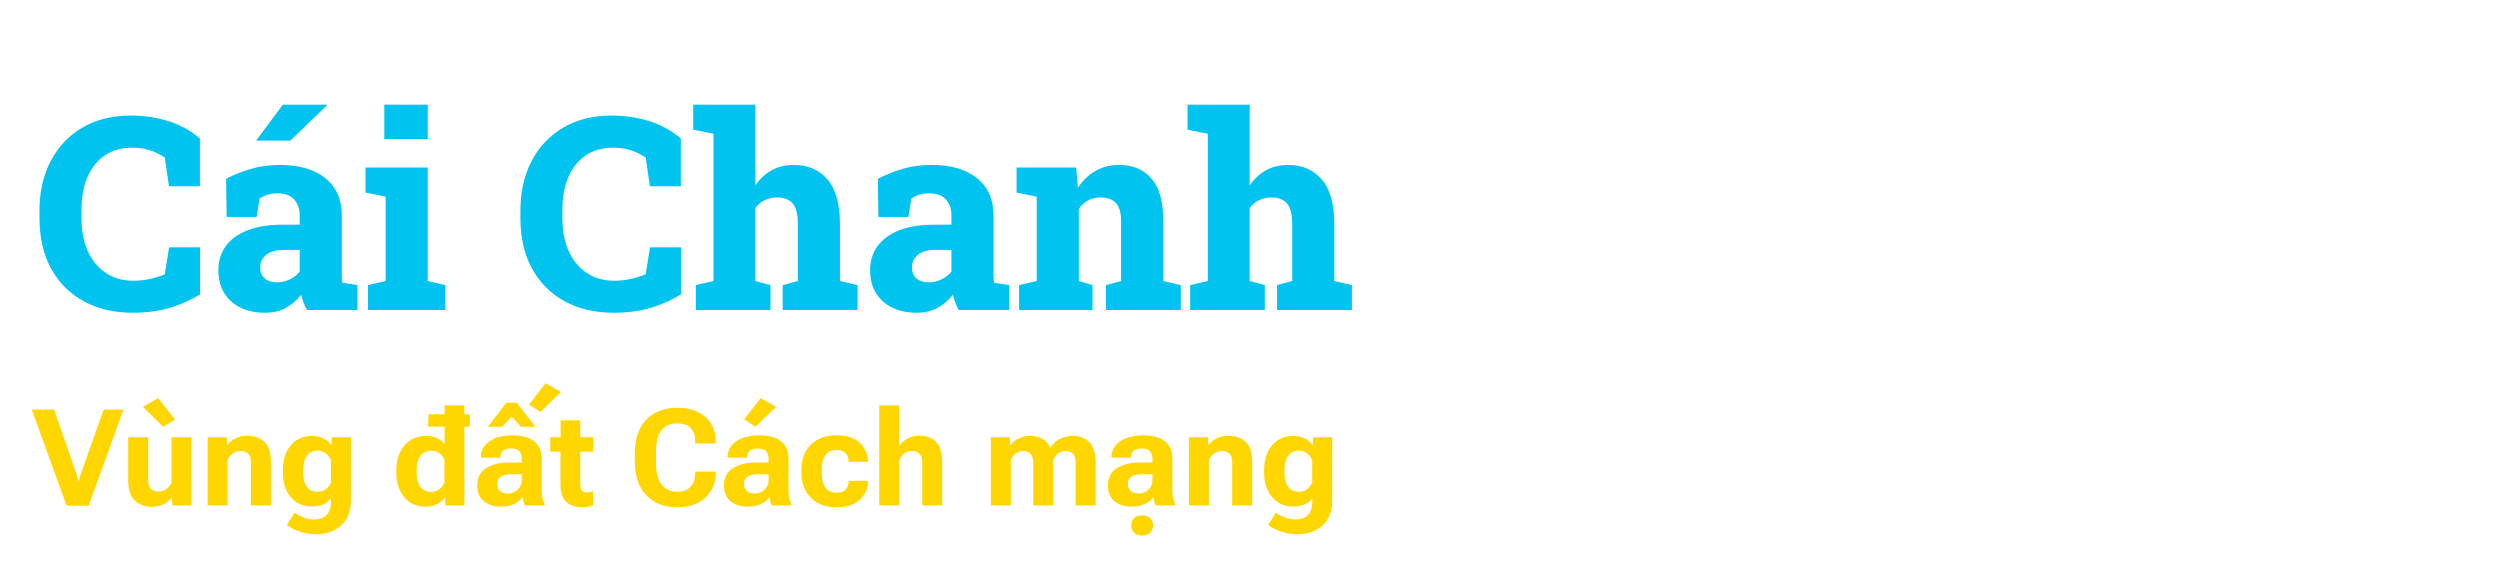 <svg width="371" height="84" viewBox="0 0 371 84" fill="none" xmlns="http://www.w3.org/2000/svg">
<g filter="url(#filter0_d_1_5)">
<path d="M19.688 42.41C16.953 42.41 14.544 41.85 12.461 40.73C10.378 39.598 8.757 37.983 7.598 35.887C6.439 33.79 5.859 31.277 5.859 28.348V27.234C5.859 24.487 6.406 22.059 7.5 19.949C8.594 17.827 10.15 16.167 12.168 14.969C14.199 13.758 16.608 13.152 19.395 13.152C21.348 13.152 23.19 13.419 24.922 13.953C26.667 14.487 28.249 15.353 29.668 16.551V23.641H25.078L24.453 19.383C24.01 19.083 23.542 18.823 23.047 18.602C22.552 18.38 22.018 18.211 21.445 18.094C20.872 17.977 20.254 17.918 19.59 17.918C18.053 17.918 16.725 18.289 15.605 19.031C14.486 19.773 13.62 20.835 13.008 22.215C12.396 23.595 12.09 25.255 12.09 27.195V28.348C12.09 30.223 12.402 31.863 13.027 33.27C13.665 34.663 14.564 35.743 15.723 36.512C16.881 37.28 18.229 37.664 19.766 37.664C20.573 37.664 21.38 37.579 22.188 37.41C22.995 37.228 23.75 36.993 24.453 36.707L25.098 32.703H29.688V39.656C28.568 40.411 27.155 41.062 25.449 41.609C23.756 42.143 21.836 42.41 19.688 42.41ZM39.297 42.41C37.214 42.41 35.54 41.844 34.277 40.711C33.027 39.565 32.402 38.022 32.402 36.082C32.402 34.767 32.754 33.602 33.457 32.586C34.173 31.57 35.241 30.776 36.66 30.203C38.079 29.63 39.844 29.344 41.953 29.344H44.473V27.938C44.473 27 44.199 26.225 43.652 25.613C43.118 25.001 42.298 24.695 41.191 24.695C40.658 24.695 40.169 24.76 39.727 24.891C39.297 25.021 38.9 25.21 38.535 25.457L38.086 28.191H33.633L33.555 22.527C34.7 21.941 35.925 21.453 37.227 21.062C38.529 20.672 39.974 20.477 41.562 20.477C44.388 20.477 46.621 21.128 48.262 22.43C49.902 23.732 50.723 25.587 50.723 27.996V36.277C50.723 36.577 50.723 36.87 50.723 37.156C50.736 37.43 50.768 37.697 50.82 37.957L53.047 38.309V42H45.547C45.391 41.7 45.228 41.349 45.059 40.945C44.889 40.542 44.772 40.138 44.707 39.734C44.043 40.555 43.281 41.206 42.422 41.688C41.562 42.169 40.521 42.41 39.297 42.41ZM41.094 37.898C41.745 37.898 42.376 37.755 42.988 37.469C43.6 37.182 44.095 36.792 44.473 36.297V33.094H41.992C40.898 33.094 40.059 33.341 39.473 33.836C38.9 34.331 38.613 34.943 38.613 35.672C38.613 36.375 38.835 36.922 39.277 37.312C39.733 37.703 40.339 37.898 41.094 37.898ZM38.008 16.863L41.973 11.531H48.457L48.496 11.648L43.086 16.863H38.145H38.008ZM54.609 42V38.309L57.227 37.703V25.184L54.238 24.578V20.867H63.477V37.703L66.094 38.309V42H54.609ZM57.031 16.629V11.531H63.477V16.629H57.031ZM91.055 42.41C88.32 42.41 85.912 41.85 83.828 40.73C81.745 39.598 80.124 37.983 78.965 35.887C77.806 33.79 77.227 31.277 77.227 28.348V27.234C77.227 24.487 77.773 22.059 78.867 19.949C79.961 17.827 81.517 16.167 83.535 14.969C85.566 13.758 87.975 13.152 90.762 13.152C92.715 13.152 94.557 13.419 96.289 13.953C98.034 14.487 99.616 15.353 101.035 16.551V23.641H96.445L95.82 19.383C95.378 19.083 94.909 18.823 94.414 18.602C93.919 18.38 93.385 18.211 92.812 18.094C92.24 17.977 91.621 17.918 90.957 17.918C89.421 17.918 88.092 18.289 86.973 19.031C85.853 19.773 84.987 20.835 84.375 22.215C83.763 23.595 83.457 25.255 83.457 27.195V28.348C83.457 30.223 83.769 31.863 84.394 33.27C85.033 34.663 85.931 35.743 87.09 36.512C88.249 37.28 89.596 37.664 91.133 37.664C91.94 37.664 92.747 37.579 93.555 37.41C94.362 37.228 95.117 36.993 95.82 36.707L96.465 32.703H101.055V39.656C99.935 40.411 98.522 41.062 96.816 41.609C95.124 42.143 93.203 42.41 91.055 42.41ZM103.262 42V38.309L105.879 37.703V15.848L102.871 15.242V11.531H112.09V23.523C112.741 22.56 113.542 21.811 114.492 21.277C115.456 20.744 116.562 20.477 117.812 20.477C119.896 20.477 121.556 21.193 122.793 22.625C124.03 24.057 124.648 26.271 124.648 29.266V37.703L127.266 38.309V42H116.152V38.309L118.398 37.703V29.227C118.398 27.768 118.138 26.753 117.617 26.18C117.096 25.594 116.341 25.301 115.352 25.301C114.661 25.301 114.036 25.438 113.477 25.711C112.917 25.971 112.454 26.369 112.09 26.902V37.703L114.336 38.309V42H103.262ZM136.016 42.41C133.932 42.41 132.259 41.844 130.996 40.711C129.746 39.565 129.121 38.022 129.121 36.082C129.121 34.767 129.473 33.602 130.176 32.586C130.892 31.57 131.96 30.776 133.379 30.203C134.798 29.63 136.562 29.344 138.672 29.344H141.191V27.938C141.191 27 140.918 26.225 140.371 25.613C139.837 25.001 139.017 24.695 137.91 24.695C137.376 24.695 136.888 24.76 136.445 24.891C136.016 25.021 135.618 25.21 135.254 25.457L134.805 28.191H130.352L130.273 22.527C131.419 21.941 132.643 21.453 133.945 21.062C135.247 20.672 136.693 20.477 138.281 20.477C141.107 20.477 143.34 21.128 144.98 22.43C146.621 23.732 147.441 25.587 147.441 27.996V36.277C147.441 36.577 147.441 36.87 147.441 37.156C147.454 37.43 147.487 37.697 147.539 37.957L149.766 38.309V42H142.266C142.109 41.7 141.947 41.349 141.777 40.945C141.608 40.542 141.491 40.138 141.426 39.734C140.762 40.555 140 41.206 139.141 41.688C138.281 42.169 137.24 42.41 136.016 42.41ZM137.812 37.898C138.464 37.898 139.095 37.755 139.707 37.469C140.319 37.182 140.814 36.792 141.191 36.297V33.094H138.711C137.617 33.094 136.777 33.341 136.191 33.836C135.618 34.331 135.332 34.943 135.332 35.672C135.332 36.375 135.553 36.922 135.996 37.312C136.452 37.703 137.057 37.898 137.812 37.898ZM151.23 42V38.309L153.848 37.703V25.184L150.859 24.578V20.867H159.707L159.961 23.855C160.664 22.788 161.53 21.961 162.559 21.375C163.587 20.776 164.759 20.477 166.074 20.477C168.105 20.477 169.707 21.147 170.879 22.488C172.051 23.829 172.637 25.945 172.637 28.836V37.703L175.234 38.309V42H164.121V38.309L166.367 37.703V28.836C166.367 27.56 166.107 26.655 165.586 26.121C165.078 25.574 164.336 25.301 163.359 25.301C162.63 25.301 161.992 25.451 161.445 25.75C160.911 26.037 160.462 26.453 160.098 27V37.703L162.129 38.309V42H151.23ZM176.621 42V38.309L179.238 37.703V15.848L176.23 15.242V11.531H185.449V23.523C186.1 22.56 186.901 21.811 187.852 21.277C188.815 20.744 189.922 20.477 191.172 20.477C193.255 20.477 194.915 21.193 196.152 22.625C197.389 24.057 198.008 26.271 198.008 29.266V37.703L200.625 38.309V42H189.512V38.309L191.758 37.703V29.227C191.758 27.768 191.497 26.753 190.977 26.18C190.456 25.594 189.701 25.301 188.711 25.301C188.021 25.301 187.396 25.438 186.836 25.711C186.276 25.971 185.814 26.369 185.449 26.902V37.703L187.695 38.309V42H176.621Z" fill="#00C4EF"/>
</g>
<g filter="url(#filter1_d_1_5)">
<path d="M4.717 56.781L9.893 71.049H13.164L18.32 56.781H15.391L11.982 66.361C11.93 66.531 11.882 66.693 11.836 66.85C11.797 66.999 11.755 67.172 11.709 67.367H11.631C11.585 67.172 11.543 66.999 11.504 66.85C11.471 66.7 11.426 66.537 11.367 66.361L8.018 56.781H4.717ZM19.023 67.123C19.023 68.588 19.346 69.636 19.99 70.268C20.641 70.893 21.471 71.205 22.48 71.205C23.138 71.205 23.727 71.081 24.248 70.834C24.775 70.587 25.186 70.251 25.479 69.828H25.518L25.586 71H28.408V60.883H25.449V67.631C25.28 68.008 25.026 68.324 24.688 68.578C24.349 68.826 23.965 68.949 23.535 68.949C23.06 68.949 22.682 68.819 22.402 68.559C22.129 68.292 21.992 67.82 21.992 67.143V60.883H19.023V67.123ZM24.238 59.35L25.967 58.266L23.467 55.082L21.201 56.371L24.238 59.35ZM30.811 71H33.779V64.262C33.955 63.845 34.215 63.52 34.56 63.285C34.912 63.051 35.29 62.934 35.693 62.934C36.188 62.934 36.569 63.06 36.836 63.315C37.103 63.568 37.236 64.008 37.236 64.633V71H40.205V64.623C40.205 63.165 39.876 62.143 39.219 61.557C38.561 60.964 37.715 60.668 36.68 60.668C36.029 60.668 35.443 60.798 34.922 61.059C34.401 61.312 34.01 61.645 33.75 62.055H33.701L33.643 60.883H30.811V71ZM42.568 73.9C43.063 74.291 43.688 74.617 44.443 74.877C45.205 75.144 46.038 75.277 46.943 75.277C48.434 75.277 49.661 74.848 50.625 73.988C51.589 73.129 52.07 71.898 52.07 70.297V60.883H49.238L49.18 62.065H49.131C48.91 61.661 48.538 61.332 48.018 61.078C47.503 60.818 46.93 60.688 46.299 60.688C44.99 60.688 43.942 61.153 43.154 62.084C42.367 63.015 41.973 64.249 41.973 65.785V66.098C41.973 67.628 42.37 68.858 43.164 69.789C43.958 70.713 45.003 71.176 46.299 71.176C46.969 71.176 47.542 71.065 48.018 70.844C48.493 70.622 48.861 70.31 49.121 69.906V70.453C49.121 71.352 48.893 72.016 48.438 72.445C47.988 72.875 47.412 73.09 46.709 73.09C46.071 73.09 45.475 72.976 44.922 72.748C44.368 72.527 43.971 72.299 43.73 72.064L42.568 73.9ZM44.99 66.215V65.668C44.99 64.841 45.166 64.171 45.518 63.656C45.876 63.142 46.41 62.885 47.119 62.885C47.607 62.885 48.021 63.022 48.359 63.295C48.704 63.562 48.955 63.9 49.111 64.311V67.611C48.968 67.969 48.727 68.288 48.389 68.568C48.05 68.848 47.64 68.988 47.158 68.988C46.422 68.988 45.876 68.734 45.518 68.227C45.166 67.712 44.99 67.042 44.99 66.215ZM58.809 66.098C58.809 67.602 59.199 68.829 59.98 69.779C60.762 70.723 61.836 71.195 63.203 71.195C63.854 71.195 64.427 71.062 64.922 70.795C65.423 70.528 65.784 70.196 66.006 69.799H66.045L66.103 71H68.916V56.147H65.977V61.928C65.716 61.557 65.348 61.257 64.873 61.029C64.404 60.801 63.844 60.688 63.193 60.688C61.891 60.688 60.833 61.163 60.02 62.113C59.212 63.057 58.809 64.281 58.809 65.785V66.098ZM61.836 66.215V65.668C61.836 64.841 62.015 64.171 62.373 63.656C62.738 63.142 63.272 62.885 63.975 62.885C64.482 62.885 64.899 63.015 65.225 63.275C65.557 63.536 65.801 63.852 65.957 64.223V67.641C65.794 68.012 65.544 68.331 65.205 68.598C64.867 68.865 64.453 68.998 63.965 68.998C63.255 68.998 62.721 68.741 62.363 68.227C62.012 67.712 61.836 67.042 61.836 66.215ZM66.445 59.32H69.717V57.475H66.836H63.613L63.506 59.32H66.445ZM70.82 68.031C70.82 69.079 71.152 69.867 71.816 70.394C72.481 70.922 73.314 71.186 74.316 71.186C75.156 71.186 75.856 71.036 76.416 70.736C76.982 70.43 77.363 70.085 77.559 69.701C77.585 69.936 77.627 70.173 77.686 70.414C77.744 70.655 77.816 70.85 77.9 71H80.811V70.844C80.68 70.583 80.576 70.268 80.498 69.897C80.426 69.525 80.391 69.135 80.391 68.725V64.096C80.391 62.898 80.003 62.016 79.228 61.449C78.46 60.883 77.386 60.6 76.006 60.6C74.626 60.6 73.506 60.896 72.647 61.488C71.794 62.081 71.367 62.836 71.367 63.754V63.91L74.258 63.92V63.754C74.258 63.415 74.382 63.132 74.629 62.904C74.876 62.67 75.29 62.553 75.869 62.553C76.449 62.553 76.852 62.693 77.08 62.973C77.314 63.246 77.432 63.611 77.432 64.066V64.643H75.4C74.072 64.649 72.975 64.936 72.109 65.502C71.25 66.068 70.82 66.912 70.82 68.031ZM73.779 67.777C73.779 67.322 73.952 66.977 74.297 66.742C74.642 66.501 75.172 66.381 75.889 66.381H77.432V67.328C77.432 67.842 77.233 68.288 76.836 68.666C76.445 69.044 75.954 69.232 75.361 69.232C74.821 69.232 74.421 69.102 74.16 68.842C73.906 68.575 73.779 68.22 73.779 67.777ZM76.699 55.775H75.137L72.402 59.34H74.531L75.918 57.816L77.314 59.34H79.473L76.699 55.775ZM78.516 56.029L80.195 57.143L83.242 54.174L80.977 52.875L78.516 56.029ZM81.66 63.031H88.037V60.883H81.66V63.031ZM83.174 67.963C83.174 69.109 83.46 69.949 84.033 70.482C84.613 71.01 85.387 71.273 86.357 71.273C86.716 71.273 87.038 71.244 87.324 71.186C87.617 71.127 87.842 71.059 87.998 70.981V68.881C87.861 68.939 87.718 68.988 87.568 69.027C87.419 69.06 87.266 69.076 87.109 69.076C86.79 69.076 86.543 68.988 86.367 68.812C86.198 68.63 86.113 68.292 86.113 67.797V58.373H83.193V61.625L83.174 61.889V67.963ZM94.199 64.33C94.199 66.602 94.772 68.328 95.918 69.506C97.07 70.684 98.587 71.273 100.469 71.273C102.246 71.273 103.633 70.814 104.629 69.897C105.632 68.972 106.162 67.79 106.221 66.352V65.981H103.164V66.332C103.125 67.139 102.887 67.781 102.451 68.256C102.015 68.731 101.361 68.969 100.488 68.969C99.512 68.969 98.743 68.617 98.184 67.914C97.63 67.204 97.353 66.147 97.353 64.74V63.041C97.353 61.537 97.637 60.46 98.203 59.809C98.769 59.151 99.518 58.822 100.449 58.822C101.367 58.822 102.048 59.047 102.49 59.496C102.939 59.945 103.164 60.583 103.164 61.41V61.81H106.221V61.488C106.221 60.004 105.706 58.803 104.678 57.885C103.649 56.967 102.246 56.508 100.469 56.508C98.607 56.508 97.096 57.09 95.938 58.256C94.779 59.421 94.199 61.153 94.199 63.451V64.33ZM107.441 68.031C107.441 69.079 107.773 69.867 108.438 70.394C109.102 70.922 109.935 71.186 110.938 71.186C111.777 71.186 112.477 71.036 113.037 70.736C113.604 70.43 113.984 70.085 114.18 69.701C114.206 69.936 114.248 70.173 114.307 70.414C114.365 70.655 114.437 70.85 114.521 71H117.432V70.844C117.301 70.583 117.197 70.268 117.119 69.897C117.048 69.525 117.012 69.135 117.012 68.725V64.096C117.012 62.898 116.624 62.016 115.85 61.449C115.081 60.883 114.007 60.6 112.627 60.6C111.247 60.6 110.127 60.896 109.268 61.488C108.415 62.081 107.988 62.836 107.988 63.754V63.91L110.879 63.92V63.754C110.879 63.415 111.003 63.132 111.25 62.904C111.497 62.67 111.911 62.553 112.49 62.553C113.07 62.553 113.473 62.693 113.701 62.973C113.936 63.246 114.053 63.611 114.053 64.066V64.643H112.021C110.693 64.649 109.596 64.936 108.73 65.502C107.871 66.068 107.441 66.912 107.441 68.031ZM110.4 67.777C110.4 67.322 110.573 66.977 110.918 66.742C111.263 66.501 111.794 66.381 112.51 66.381H114.053V67.328C114.053 67.842 113.854 68.288 113.457 68.666C113.066 69.044 112.575 69.232 111.982 69.232C111.442 69.232 111.042 69.102 110.781 68.842C110.527 68.575 110.4 68.22 110.4 67.777ZM110.439 58.227L112.119 59.34L115.166 56.371L112.891 55.082L110.439 58.227ZM118.926 66.088C118.926 67.683 119.401 68.949 120.352 69.887C121.302 70.818 122.559 71.283 124.121 71.283C125.618 71.283 126.774 70.912 127.588 70.17C128.402 69.421 128.812 68.526 128.818 67.484V67.348H125.938V67.465C125.938 67.908 125.798 68.295 125.518 68.627C125.244 68.953 124.775 69.115 124.111 69.115C123.382 69.115 122.839 68.858 122.48 68.344C122.129 67.823 121.953 67.123 121.953 66.244V65.619C121.953 64.74 122.135 64.047 122.5 63.539C122.865 63.025 123.402 62.768 124.111 62.768C124.723 62.768 125.179 62.924 125.479 63.236C125.785 63.542 125.938 63.933 125.938 64.408V64.535H128.828L128.809 64.35C128.757 63.301 128.337 62.413 127.549 61.684C126.761 60.954 125.618 60.59 124.121 60.59C122.552 60.59 121.292 61.055 120.342 61.986C119.398 62.917 118.926 64.18 118.926 65.775V66.088ZM130.479 71H133.447V64.34C133.61 63.891 133.844 63.546 134.15 63.305C134.463 63.057 134.837 62.934 135.273 62.934C135.762 62.934 136.149 63.07 136.436 63.344C136.722 63.617 136.865 64.079 136.865 64.731V71H139.824V64.506C139.824 63.152 139.515 62.175 138.896 61.576C138.278 60.971 137.49 60.668 136.533 60.668C135.785 60.668 135.153 60.815 134.639 61.107C134.131 61.394 133.73 61.765 133.438 62.221V56.147H130.479V71ZM147.041 71H150.01V64.272C150.186 63.842 150.426 63.513 150.732 63.285C151.045 63.051 151.413 62.934 151.836 62.934C152.331 62.934 152.702 63.077 152.949 63.363C153.203 63.65 153.33 64.099 153.33 64.711V71H156.299V64.272C156.481 63.855 156.729 63.529 157.041 63.295C157.36 63.054 157.731 62.934 158.154 62.934C158.643 62.94 159.01 63.087 159.258 63.373C159.505 63.653 159.629 64.092 159.629 64.691V71H162.598V64.76C162.598 63.295 162.285 62.25 161.66 61.625C161.042 60.993 160.225 60.678 159.209 60.678C158.532 60.678 157.894 60.828 157.295 61.127C156.696 61.426 156.224 61.863 155.879 62.435H155.84C155.605 61.856 155.225 61.42 154.697 61.127C154.176 60.828 153.561 60.678 152.852 60.678C152.259 60.678 151.706 60.801 151.191 61.049C150.684 61.29 150.28 61.635 149.98 62.084H149.922L149.863 60.883H147.041V71ZM164.414 68.031C164.414 69.079 164.746 69.867 165.41 70.394C166.074 70.922 166.908 71.186 167.91 71.186C168.75 71.186 169.45 71.036 170.01 70.736C170.576 70.43 170.957 70.085 171.152 69.701C171.178 69.936 171.221 70.173 171.279 70.414C171.338 70.655 171.41 70.85 171.494 71H174.404V70.844C174.274 70.583 174.17 70.268 174.092 69.897C174.02 69.525 173.984 69.135 173.984 68.725V64.096C173.984 62.898 173.597 62.016 172.822 61.449C172.054 60.883 170.98 60.6 169.6 60.6C168.219 60.6 167.1 60.896 166.24 61.488C165.387 62.081 164.961 62.836 164.961 63.754V63.91L167.852 63.92V63.754C167.852 63.415 167.975 63.132 168.223 62.904C168.47 62.67 168.883 62.553 169.463 62.553C170.042 62.553 170.446 62.693 170.674 62.973C170.908 63.246 171.025 63.611 171.025 64.066V64.643H168.994C167.666 64.649 166.569 64.936 165.703 65.502C164.844 66.068 164.414 66.912 164.414 68.031ZM167.373 67.777C167.373 67.322 167.546 66.977 167.891 66.742C168.236 66.501 168.766 66.381 169.482 66.381H171.025V67.328C171.025 67.842 170.827 68.288 170.43 68.666C170.039 69.044 169.548 69.232 168.955 69.232C168.415 69.232 168.014 69.102 167.754 68.842C167.5 68.575 167.373 68.22 167.373 67.777ZM167.861 73.969C167.861 74.392 168.001 74.747 168.281 75.033C168.561 75.326 168.962 75.473 169.482 75.473C170.01 75.473 170.413 75.326 170.693 75.033C170.973 74.747 171.113 74.392 171.113 73.969C171.113 73.546 170.973 73.191 170.693 72.904C170.413 72.618 170.01 72.475 169.482 72.475C168.962 72.475 168.561 72.618 168.281 72.904C168.001 73.197 167.861 73.552 167.861 73.969ZM176.436 71H179.404V64.262C179.58 63.845 179.84 63.52 180.186 63.285C180.537 63.051 180.915 62.934 181.318 62.934C181.813 62.934 182.194 63.06 182.461 63.315C182.728 63.568 182.861 64.008 182.861 64.633V71H185.83V64.623C185.83 63.165 185.501 62.143 184.844 61.557C184.186 60.964 183.34 60.668 182.305 60.668C181.654 60.668 181.068 60.798 180.547 61.059C180.026 61.312 179.635 61.645 179.375 62.055H179.326L179.268 60.883H176.436V71ZM188.193 73.9C188.688 74.291 189.313 74.617 190.068 74.877C190.83 75.144 191.663 75.277 192.568 75.277C194.059 75.277 195.286 74.848 196.25 73.988C197.214 73.129 197.695 71.898 197.695 70.297V60.883H194.863L194.805 62.065H194.756C194.535 61.661 194.163 61.332 193.643 61.078C193.128 60.818 192.555 60.688 191.924 60.688C190.615 60.688 189.567 61.153 188.779 62.084C187.992 63.015 187.598 64.249 187.598 65.785V66.098C187.598 67.628 187.995 68.858 188.789 69.789C189.583 70.713 190.628 71.176 191.924 71.176C192.594 71.176 193.167 71.065 193.643 70.844C194.118 70.622 194.486 70.31 194.746 69.906V70.453C194.746 71.352 194.518 72.016 194.062 72.445C193.613 72.875 193.037 73.09 192.334 73.09C191.696 73.09 191.1 72.976 190.547 72.748C189.993 72.527 189.596 72.299 189.355 72.064L188.193 73.9ZM190.615 66.215V65.668C190.615 64.841 190.791 64.171 191.143 63.656C191.501 63.142 192.035 62.885 192.744 62.885C193.232 62.885 193.646 63.022 193.984 63.295C194.329 63.562 194.58 63.9 194.736 64.311V67.611C194.593 67.969 194.352 68.288 194.014 68.568C193.675 68.848 193.265 68.988 192.783 68.988C192.048 68.988 191.501 68.734 191.143 68.227C190.791 67.712 190.615 67.042 190.615 66.215Z" fill="#FFD600"/>
</g>
<defs>
<filter id="filter0_d_1_5" x="1.859" y="11.531" width="202.766" height="38.879" filterUnits="userSpaceOnUse" color-interpolation-filters="sRGB">
<feFlood flood-opacity="0" result="BackgroundImageFix"/>
<feColorMatrix in="SourceAlpha" type="matrix" values="0 0 0 0 0 0 0 0 0 0 0 0 0 0 0 0 0 0 127 0" result="hardAlpha"/>
<feOffset dy="4"/>
<feGaussianBlur stdDeviation="2"/>
<feComposite in2="hardAlpha" operator="out"/>
<feColorMatrix type="matrix" values="0 0 0 0 0 0 0 0 0 0 0 0 0 0 0 0 0 0 0.25 0"/>
<feBlend mode="normal" in2="BackgroundImageFix" result="effect1_dropShadow_1_5"/>
<feBlend mode="normal" in="SourceGraphic" in2="effect1_dropShadow_1_5" result="shape"/>
</filter>
<filter id="filter1_d_1_5" x="0.717" y="52.875" width="200.979" height="30.598" filterUnits="userSpaceOnUse" color-interpolation-filters="sRGB">
<feFlood flood-opacity="0" result="BackgroundImageFix"/>
<feColorMatrix in="SourceAlpha" type="matrix" values="0 0 0 0 0 0 0 0 0 0 0 0 0 0 0 0 0 0 127 0" result="hardAlpha"/>
<feOffset dy="4"/>
<feGaussianBlur stdDeviation="2"/>
<feComposite in2="hardAlpha" operator="out"/>
<feColorMatrix type="matrix" values="0 0 0 0 0 0 0 0 0 0 0 0 0 0 0 0 0 0 0.25 0"/>
<feBlend mode="normal" in2="BackgroundImageFix" result="effect1_dropShadow_1_5"/>
<feBlend mode="normal" in="SourceGraphic" in2="effect1_dropShadow_1_5" result="shape"/>
</filter>
</defs>
</svg>
